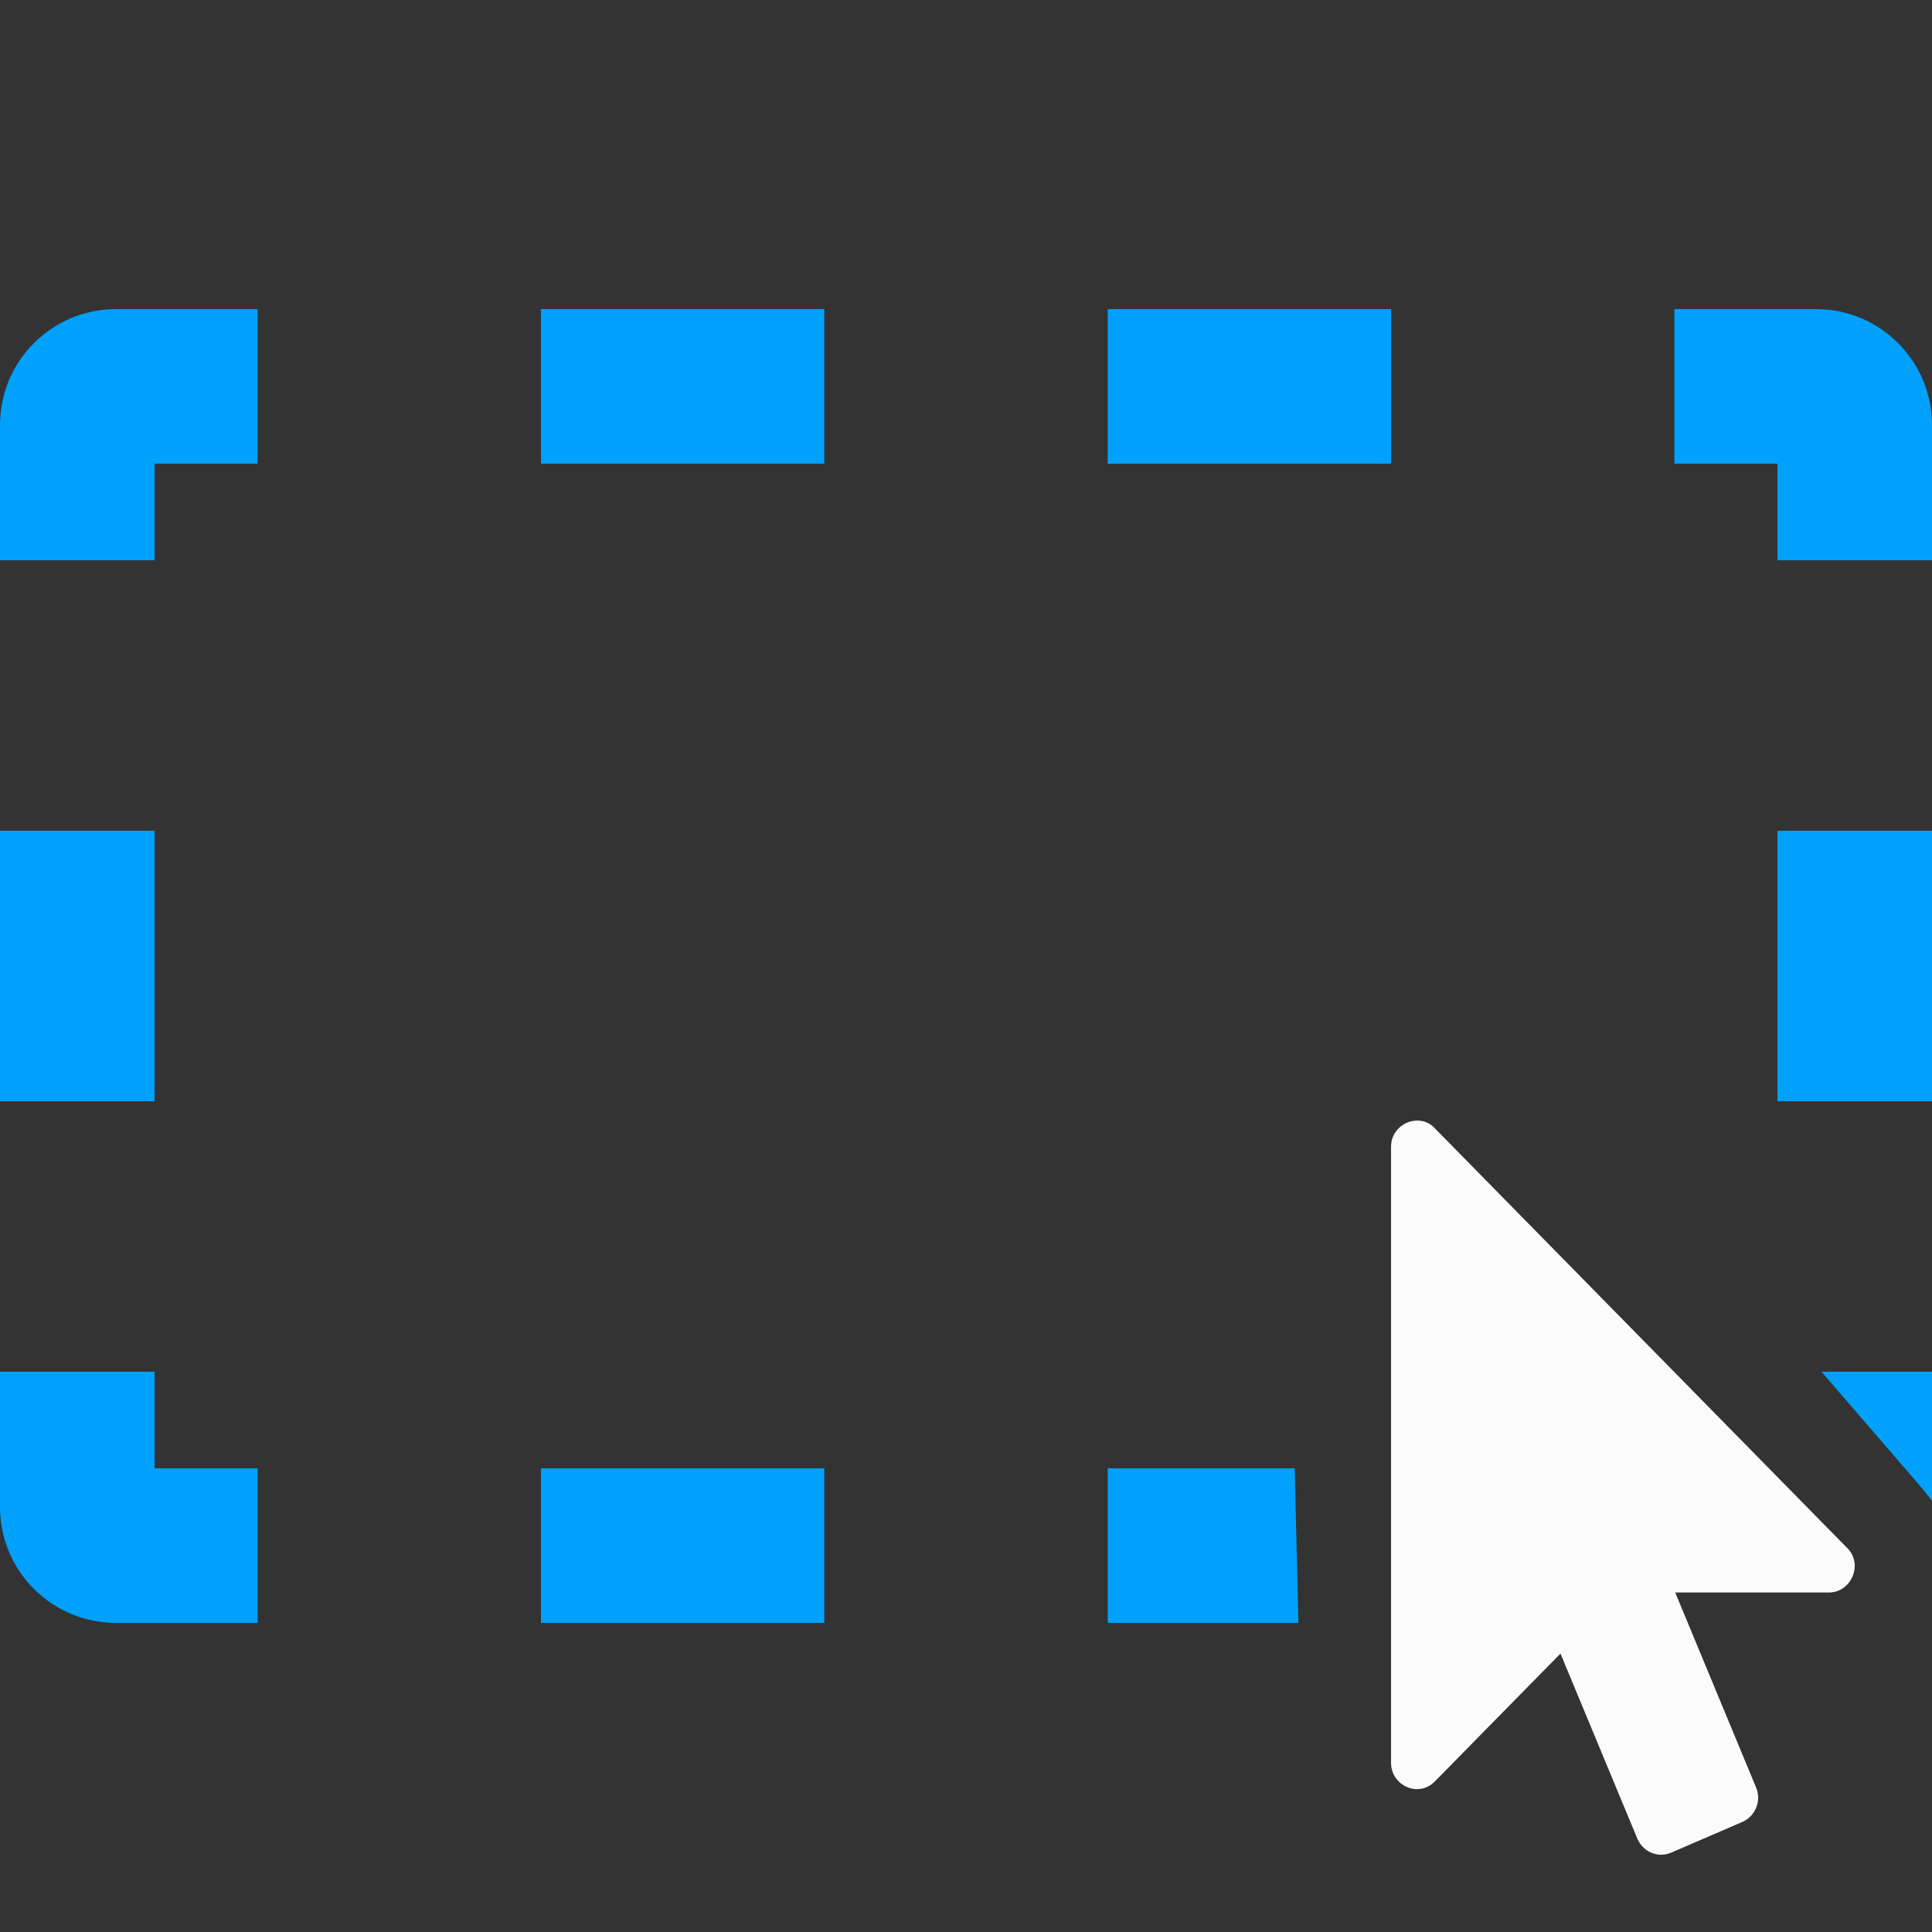 <svg width="50" height="50" viewBox="0 0 50 50" fill="none" xmlns="http://www.w3.org/2000/svg">
<rect x="0" y="0" width="50" height="50" fill="#333333" stroke="none"/>
<path fill-rule="evenodd" clip-rule="evenodd" d="M0 39V35.5H2H4V38H6.667V40V42H3C1.343 42 0 40.657 0 39ZM2 28.5H0V21.5H2H4V28.5H2ZM2 14.5H0V11C0 9.343 1.343 8 3 8H6.667V10V12H4V14.5H2ZM14 10V8H21.333V10V12H14V10ZM28.667 10V8H36V10V12H28.667V10ZM43.333 10V8H47C48.657 8 50 9.343 50 11V14.5H48H46V12H43.333V10ZM48 21.5H50V28.5H48H46V21.5H48ZM48 35.5H50V38.839C49.888 38.692 49.771 38.548 49.648 38.406L47.139 35.5H48ZM33.506 38H28.667V40V42H33.603L33.506 38ZM21.333 40V42H14V40V38H21.333V40Z" fill="#00A1FC"/>
<g clip-path="url(#clip0_39_1500)">
<path d="M47.332 41.214H43.354L45.448 46.261C45.593 46.61 45.427 47.003 45.093 47.151L43.25 47.946C42.906 48.095 42.521 47.925 42.375 47.586L40.385 42.794L37.135 46.102C36.702 46.542 36 46.202 36 45.624V29.679C36 29.071 36.747 28.774 37.135 29.202L47.801 40.058C48.231 40.473 47.914 41.214 47.332 41.214Z" fill="#FBFBFB"/>
</g>
<defs>
<clipPath id="clip0_39_1500">
<rect width="12" height="19" fill="white" transform="translate(36 29)"/>
</clipPath>
</defs>
</svg>
